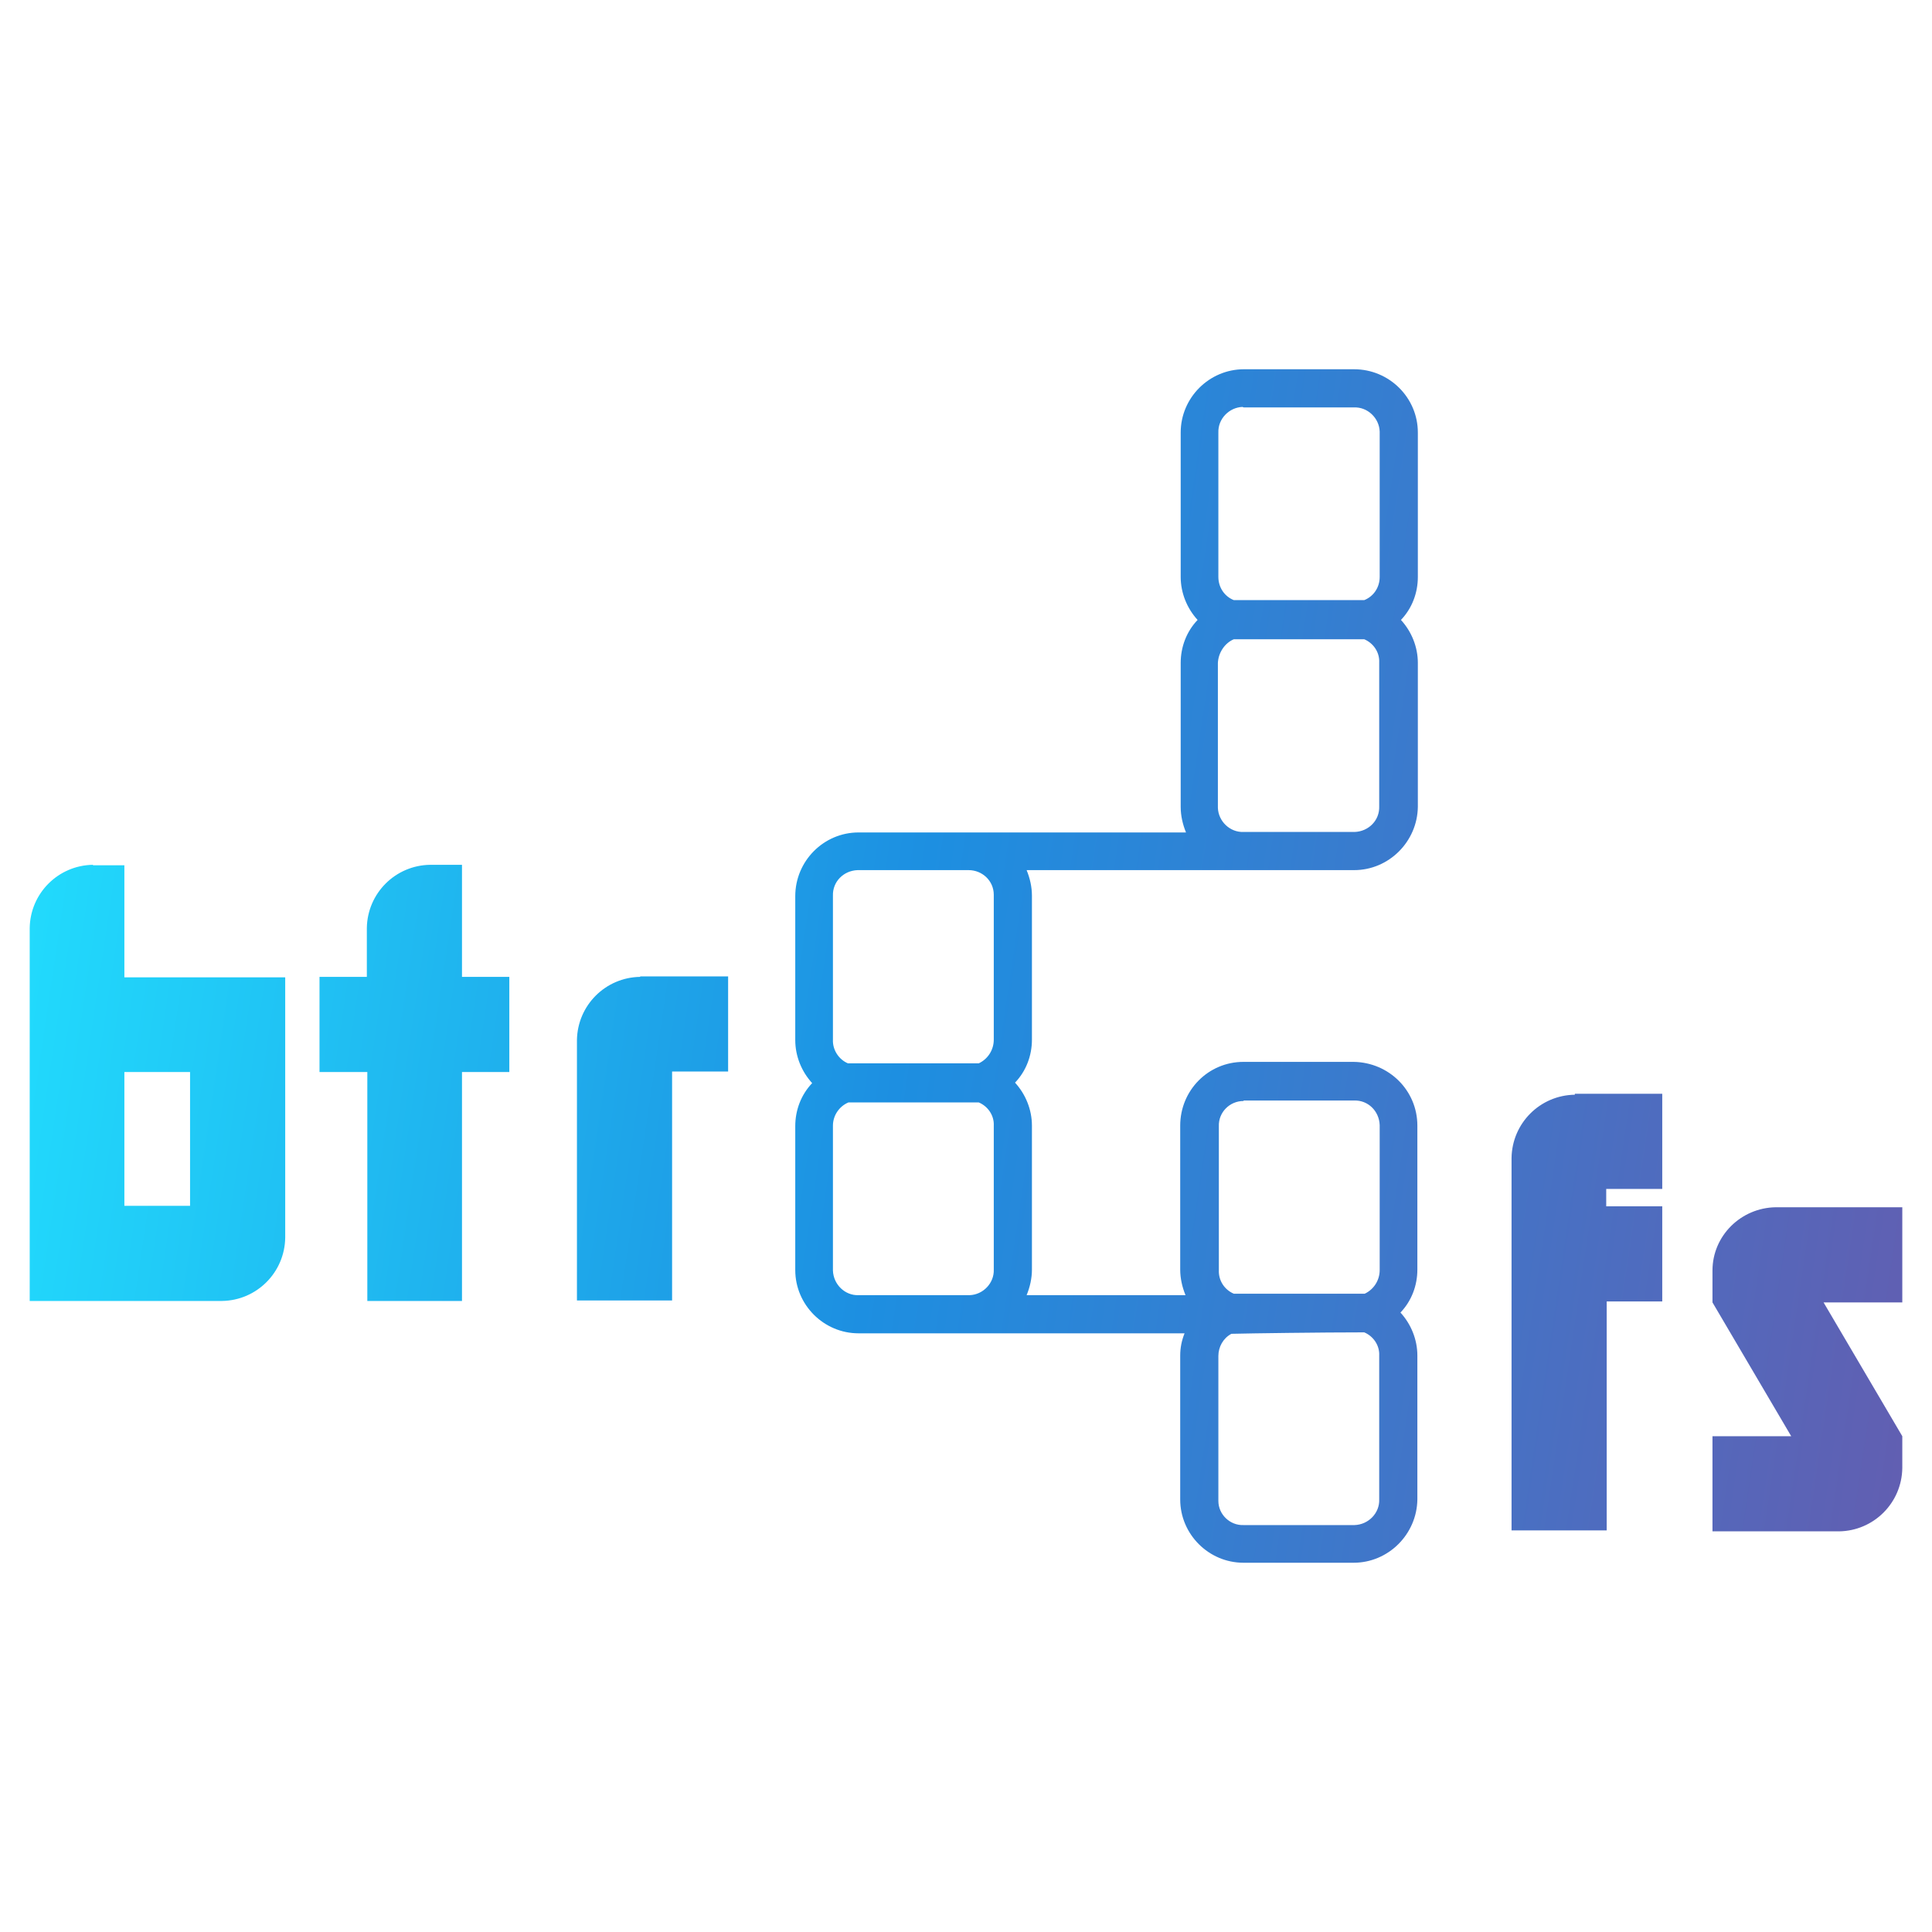 <svg width="400" height="400" viewBox="0 0 400 400" fill="none" xmlns="http://www.w3.org/2000/svg">
<path d="M257.55 76.45C250.35 76.45 244.45 82.35 244.45 89.55V119.45C244.45 122.75 245.75 125.95 247.95 128.35C245.65 130.75 244.45 133.95 244.45 137.25V167.05C244.45 168.85 244.85 170.65 245.55 172.35H177.75C170.55 172.35 164.65 178.25 164.65 185.55V215.35C164.65 218.65 165.95 221.85 168.15 224.25C165.85 226.65 164.65 229.85 164.65 233.15V262.95C164.65 270.15 170.55 276.05 177.75 276.05H245.25C244.65 277.55 244.35 279.05 244.35 280.65V310.45C244.35 317.65 250.25 323.55 257.45 323.55H280.25C287.45 323.55 293.35 317.65 293.45 310.45V280.65C293.45 277.35 292.15 274.15 289.95 271.75C292.25 269.35 293.45 266.15 293.45 262.85V233.05C293.45 225.75 287.55 219.95 280.25 219.85H257.45C250.15 219.85 244.35 225.75 244.35 233.05V262.85C244.35 264.65 244.75 266.45 245.45 268.15H212.55C213.25 266.45 213.65 264.65 213.65 262.85V233.05C213.65 229.75 212.35 226.55 210.15 224.15C212.45 221.75 213.65 218.55 213.65 215.25V185.45C213.65 183.65 213.25 181.85 212.55 180.15H280.35C287.55 180.15 293.45 174.25 293.55 167.05V137.25C293.55 133.95 292.25 130.75 290.05 128.35C292.35 125.95 293.55 122.75 293.55 119.45V89.55C293.55 82.35 287.65 76.45 280.35 76.45H257.55ZM257.55 84.35H280.35C283.15 84.25 285.55 86.55 285.65 89.35C285.65 89.45 285.65 89.45 285.65 89.55V119.45C285.65 121.55 284.45 123.45 282.45 124.25H255.45C253.45 123.45 252.25 121.55 252.25 119.45V89.55C252.15 86.75 254.45 84.35 257.25 84.25C257.45 84.35 257.45 84.35 257.55 84.35ZM255.45 132.35H282.45C284.35 133.15 285.65 135.05 285.55 137.15V166.95C285.65 169.85 283.35 172.15 280.45 172.25C280.35 172.25 280.35 172.25 280.25 172.25H257.45C254.65 172.35 252.25 170.05 252.15 167.25C252.15 167.15 252.15 167.15 252.15 167.05V137.25C252.25 135.15 253.55 133.15 255.45 132.35ZM177.75 180.15H200.55C203.35 180.15 205.75 182.35 205.75 185.25C205.75 185.35 205.75 185.35 205.75 185.45V215.25C205.75 217.35 204.55 219.25 202.65 220.15H175.55C173.65 219.35 172.35 217.35 172.45 215.25V185.45C172.35 182.55 174.65 180.25 177.55 180.15C177.65 180.15 177.65 180.15 177.75 180.15ZM257.55 227.85H280.35C283.25 227.75 285.55 230.05 285.65 232.95C285.65 233.05 285.65 233.05 285.65 233.15V262.95C285.65 265.05 284.45 266.95 282.55 267.85H255.45C253.55 267.05 252.25 265.15 252.35 262.95V233.15C252.25 230.35 254.55 227.95 257.45 227.95C257.45 227.85 257.55 227.85 257.55 227.85ZM175.65 228.25H202.65C204.55 229.05 205.85 230.95 205.75 233.05V262.85C205.85 265.65 203.55 268.05 200.75 268.15C200.65 268.15 200.65 268.15 200.55 268.15H177.75C174.95 268.25 172.55 265.95 172.45 263.05C172.45 262.95 172.45 262.95 172.45 262.85V233.05C172.45 230.95 173.75 229.05 175.65 228.25ZM282.45 275.85C284.35 276.65 285.65 278.55 285.55 280.65V310.45C285.65 313.25 283.35 315.65 280.45 315.75C280.35 315.75 280.35 315.75 280.25 315.75H257.45C254.65 315.85 252.25 313.55 252.25 310.75C252.25 310.65 252.25 310.65 252.25 310.55V280.75C252.25 278.85 253.25 277.05 254.95 276.15C258.85 276.05 273.65 275.85 282.45 275.85ZM326.05 226.65C318.85 226.75 313.05 232.55 312.95 239.75V316.85H332.65V269.45H344.15V249.75H332.55V246.15H344.15V226.45H326.05V226.65ZM367.65 249.95C360.45 250.05 354.55 255.85 354.55 263.05V269.65L370.85 297.35H354.55V317.05H380.75C387.95 316.95 393.75 311.15 393.85 303.95V297.35L377.55 269.65H393.85V249.95H367.65ZM89.05 179.05C81.85 179.15 76.05 184.95 75.95 192.15V202.25H66.15V221.95H76.05V269.35H95.65V221.95H105.45V202.25H95.65V179.05H89.05ZM132.55 202.25C125.35 202.35 119.55 208.15 119.45 215.35V269.25H139.15V221.85H150.75V202.15H132.55V202.25ZM19.25 179.05C12.05 179.15 6.25 184.95 6.15 192.15V269.35H45.95C53.15 269.25 58.95 263.45 59.05 256.25V202.35H25.75V179.15H19.25V179.05ZM25.75 221.95H39.35V249.65H25.75V221.95Z" fill="url(#paint0_linear_6_1293)"/>
<defs>
<linearGradient id="paint0_linear_6_1293" x1="393.85" y1="323.55" x2="-21.393" y2="261.868" gradientUnits="userSpaceOnUse">
<stop stop-color="#625EB1"/>
<stop offset="0.526" stop-color="#1D8FE1"/>
<stop offset="1" stop-color="#22E1FF"/>
</linearGradient>
</defs>
</svg>
